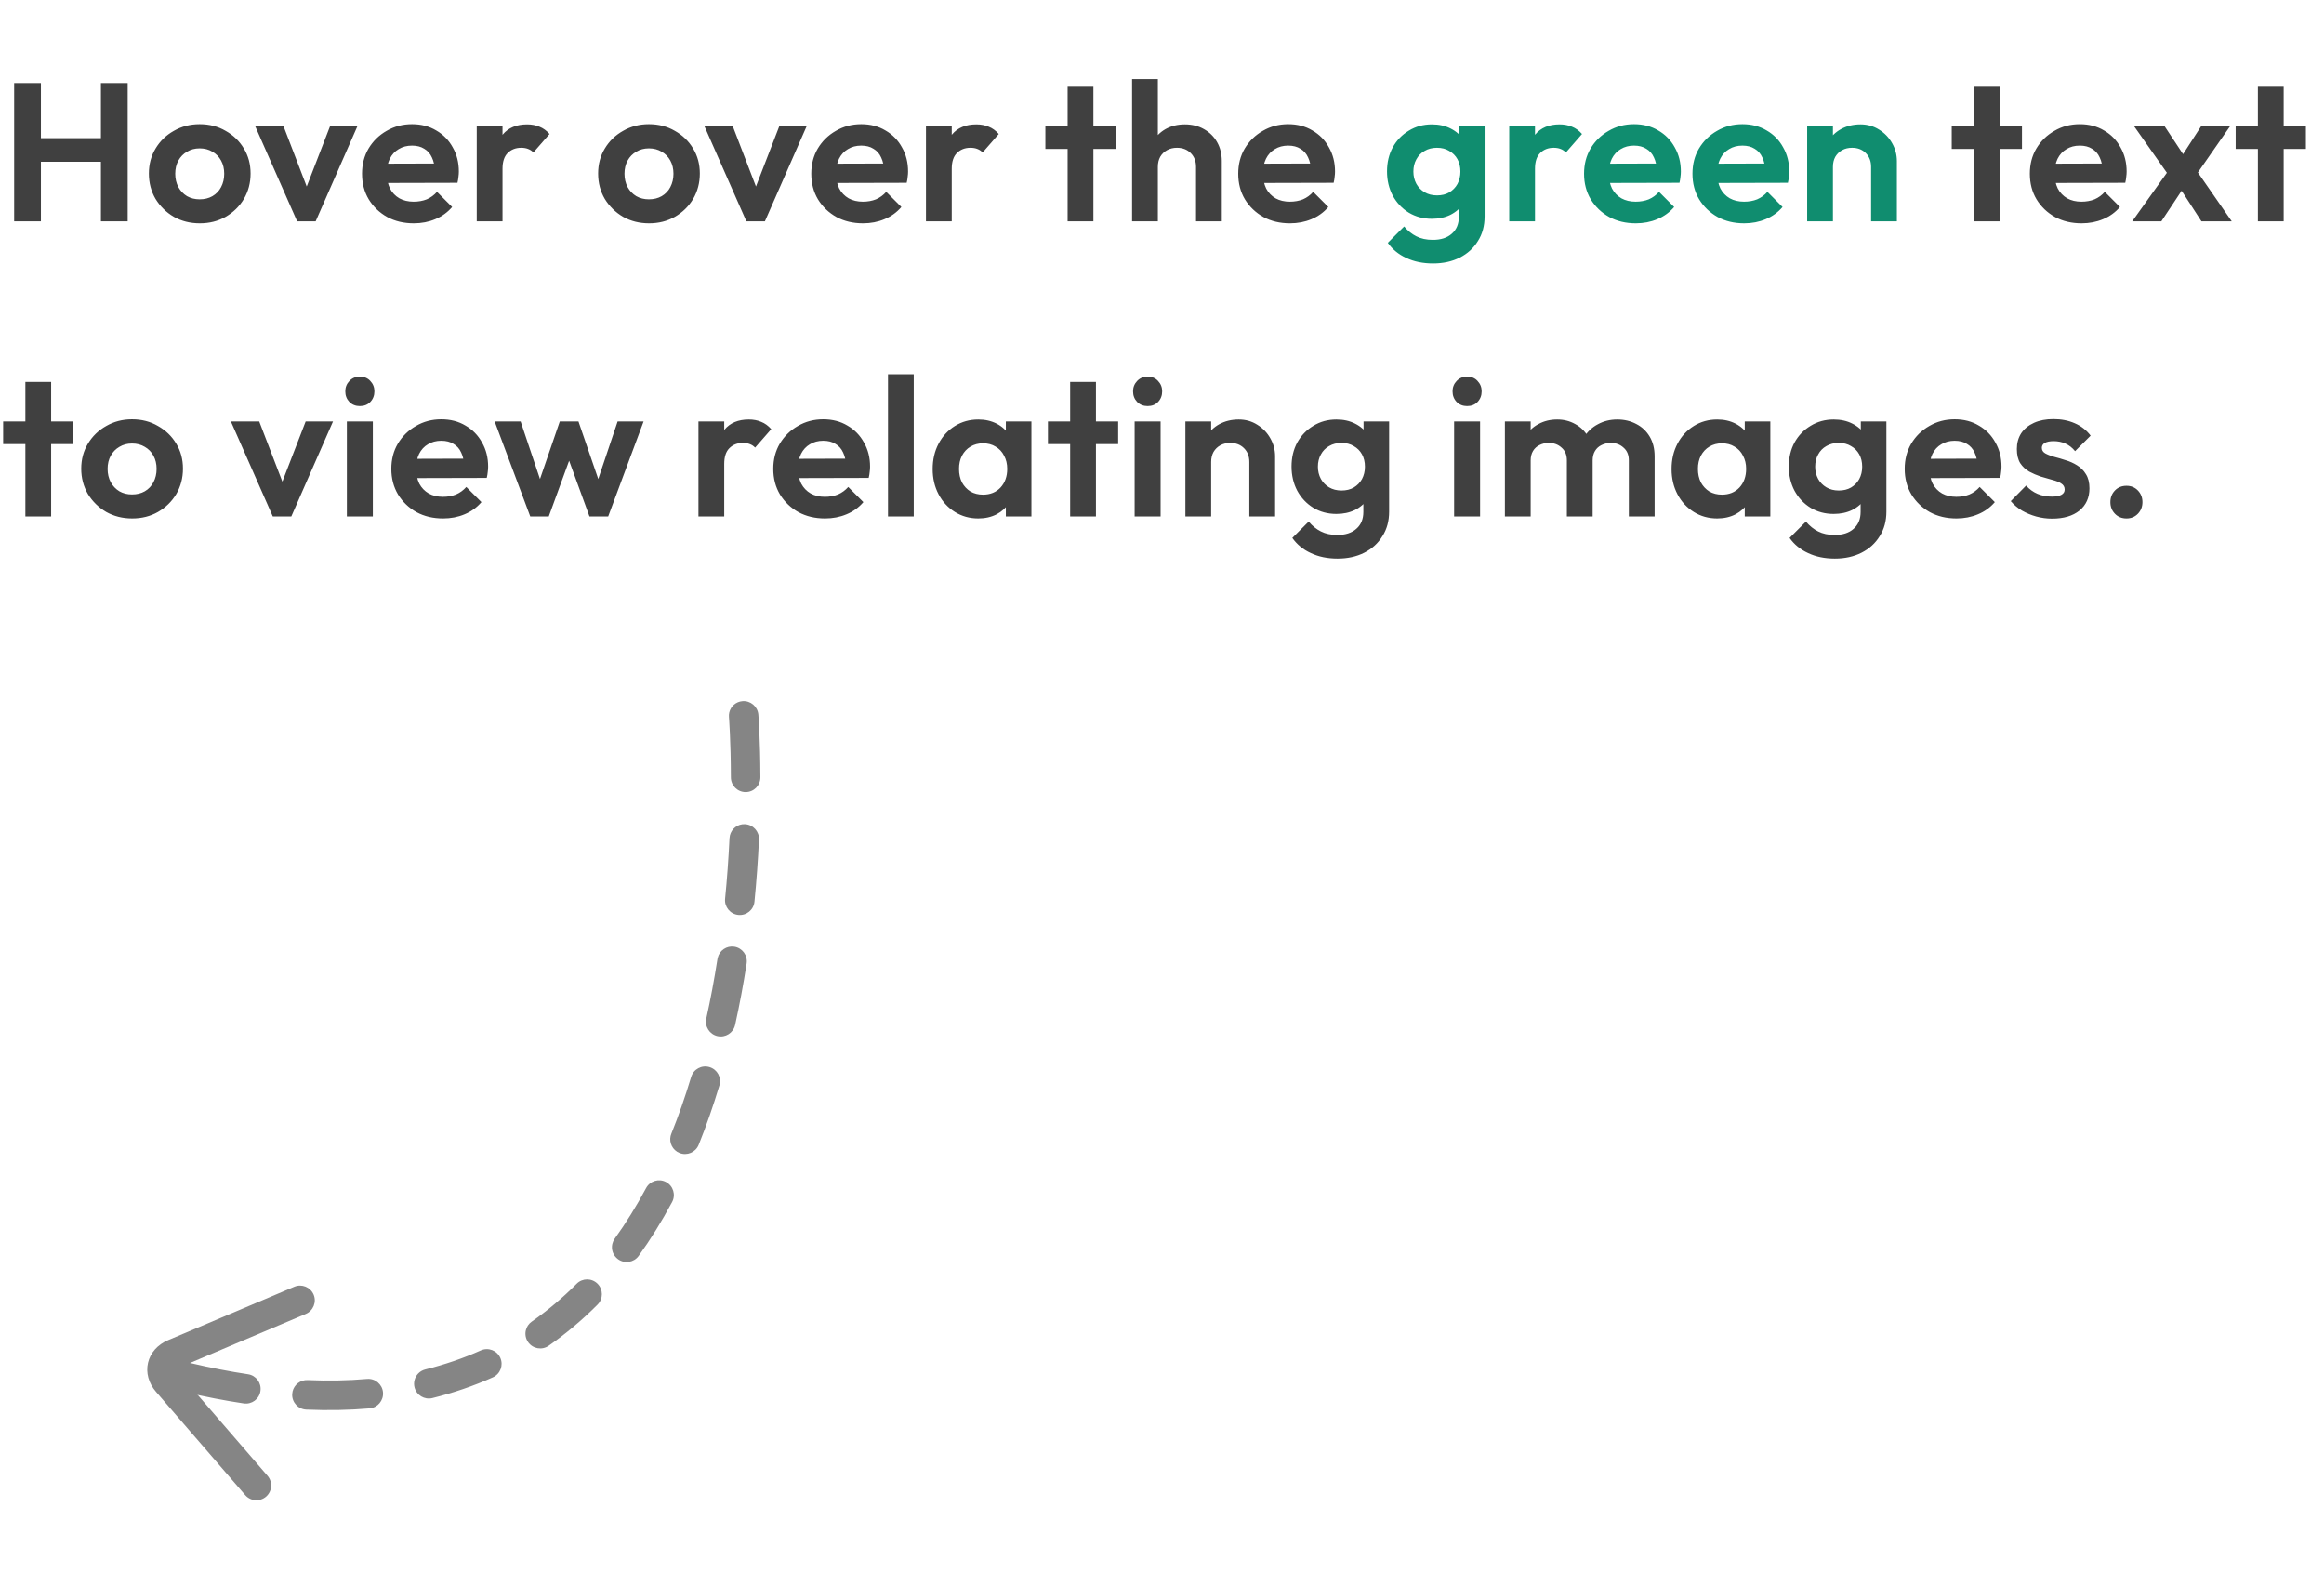 <svg width="189" height="129" viewBox="0 0 189 129" fill="none" xmlns="http://www.w3.org/2000/svg">
<path d="M1.152 18V6.752H3.328V18H1.152ZM8.208 18V6.752H10.384V18H8.208ZM2.528 13.152V11.232H8.816V13.152H2.528ZM16.251 18.16C15.473 18.16 14.769 17.984 14.139 17.632C13.521 17.269 13.025 16.784 12.651 16.176C12.289 15.557 12.107 14.869 12.107 14.112C12.107 13.355 12.289 12.677 12.651 12.08C13.014 11.472 13.51 10.992 14.139 10.64C14.769 10.277 15.467 10.096 16.235 10.096C17.025 10.096 17.729 10.277 18.347 10.64C18.977 10.992 19.473 11.472 19.835 12.08C20.198 12.677 20.379 13.355 20.379 14.112C20.379 14.869 20.198 15.557 19.835 16.176C19.473 16.784 18.977 17.269 18.347 17.632C17.729 17.984 17.03 18.16 16.251 18.16ZM16.235 16.208C16.63 16.208 16.977 16.123 17.275 15.952C17.585 15.771 17.819 15.525 17.979 15.216C18.15 14.896 18.235 14.533 18.235 14.128C18.235 13.723 18.15 13.365 17.979 13.056C17.809 12.747 17.574 12.507 17.275 12.336C16.977 12.155 16.63 12.064 16.235 12.064C15.851 12.064 15.51 12.155 15.211 12.336C14.913 12.507 14.678 12.747 14.507 13.056C14.337 13.365 14.251 13.723 14.251 14.128C14.251 14.533 14.337 14.896 14.507 15.216C14.678 15.525 14.913 15.771 15.211 15.952C15.51 16.123 15.851 16.208 16.235 16.208ZM24.166 18L20.758 10.272H23.062L25.51 16.64H24.374L26.838 10.272H29.062L25.67 18H24.166ZM33.651 18.16C32.84 18.16 32.12 17.989 31.491 17.648C30.861 17.296 30.36 16.816 29.987 16.208C29.624 15.6 29.443 14.907 29.443 14.128C29.443 13.36 29.619 12.677 29.971 12.08C30.334 11.472 30.824 10.992 31.443 10.64C32.062 10.277 32.749 10.096 33.507 10.096C34.254 10.096 34.91 10.267 35.475 10.608C36.051 10.939 36.499 11.397 36.819 11.984C37.15 12.56 37.315 13.216 37.315 13.952C37.315 14.091 37.304 14.235 37.283 14.384C37.272 14.523 37.245 14.683 37.203 14.864L30.707 14.88V13.312L36.227 13.296L35.379 13.952C35.358 13.493 35.272 13.109 35.123 12.8C34.984 12.491 34.776 12.256 34.499 12.096C34.232 11.925 33.901 11.84 33.507 11.84C33.091 11.84 32.728 11.936 32.419 12.128C32.109 12.309 31.869 12.571 31.699 12.912C31.539 13.243 31.459 13.637 31.459 14.096C31.459 14.565 31.544 14.976 31.715 15.328C31.896 15.669 32.152 15.936 32.483 16.128C32.813 16.309 33.197 16.4 33.635 16.4C34.029 16.4 34.387 16.336 34.707 16.208C35.027 16.069 35.304 15.867 35.539 15.6L36.771 16.832C36.398 17.269 35.939 17.6 35.395 17.824C34.861 18.048 34.28 18.16 33.651 18.16ZM38.771 18V10.272H40.867V18H38.771ZM40.867 13.728L40.051 13.184C40.147 12.235 40.425 11.488 40.883 10.944C41.342 10.389 42.003 10.112 42.867 10.112C43.24 10.112 43.577 10.176 43.875 10.304C44.174 10.421 44.446 10.619 44.691 10.896L43.379 12.4C43.262 12.272 43.118 12.176 42.947 12.112C42.787 12.048 42.6 12.016 42.387 12.016C41.939 12.016 41.571 12.16 41.283 12.448C41.006 12.725 40.867 13.152 40.867 13.728ZM52.786 18.16C52.007 18.16 51.303 17.984 50.674 17.632C50.055 17.269 49.559 16.784 49.186 16.176C48.823 15.557 48.642 14.869 48.642 14.112C48.642 13.355 48.823 12.677 49.186 12.08C49.548 11.472 50.044 10.992 50.674 10.64C51.303 10.277 52.002 10.096 52.77 10.096C53.559 10.096 54.263 10.277 54.882 10.64C55.511 10.992 56.007 11.472 56.37 12.08C56.732 12.677 56.914 13.355 56.914 14.112C56.914 14.869 56.732 15.557 56.37 16.176C56.007 16.784 55.511 17.269 54.882 17.632C54.263 17.984 53.564 18.16 52.786 18.16ZM52.77 16.208C53.164 16.208 53.511 16.123 53.81 15.952C54.119 15.771 54.354 15.525 54.514 15.216C54.684 14.896 54.77 14.533 54.77 14.128C54.77 13.723 54.684 13.365 54.514 13.056C54.343 12.747 54.108 12.507 53.81 12.336C53.511 12.155 53.164 12.064 52.77 12.064C52.386 12.064 52.044 12.155 51.746 12.336C51.447 12.507 51.212 12.747 51.042 13.056C50.871 13.365 50.786 13.723 50.786 14.128C50.786 14.533 50.871 14.896 51.042 15.216C51.212 15.525 51.447 15.771 51.746 15.952C52.044 16.123 52.386 16.208 52.77 16.208ZM60.701 18L57.293 10.272H59.597L62.045 16.64H60.909L63.373 10.272H65.597L62.205 18H60.701ZM70.185 18.16C69.375 18.16 68.655 17.989 68.025 17.648C67.396 17.296 66.895 16.816 66.521 16.208C66.159 15.6 65.977 14.907 65.977 14.128C65.977 13.36 66.153 12.677 66.505 12.08C66.868 11.472 67.359 10.992 67.977 10.64C68.596 10.277 69.284 10.096 70.041 10.096C70.788 10.096 71.444 10.267 72.009 10.608C72.585 10.939 73.033 11.397 73.353 11.984C73.684 12.56 73.849 13.216 73.849 13.952C73.849 14.091 73.839 14.235 73.817 14.384C73.807 14.523 73.78 14.683 73.737 14.864L67.241 14.88V13.312L72.761 13.296L71.913 13.952C71.892 13.493 71.807 13.109 71.657 12.8C71.519 12.491 71.311 12.256 71.033 12.096C70.767 11.925 70.436 11.84 70.041 11.84C69.625 11.84 69.263 11.936 68.953 12.128C68.644 12.309 68.404 12.571 68.233 12.912C68.073 13.243 67.993 13.637 67.993 14.096C67.993 14.565 68.079 14.976 68.249 15.328C68.431 15.669 68.687 15.936 69.017 16.128C69.348 16.309 69.732 16.4 70.169 16.4C70.564 16.4 70.921 16.336 71.241 16.208C71.561 16.069 71.839 15.867 72.073 15.6L73.305 16.832C72.932 17.269 72.473 17.6 71.929 17.824C71.396 18.048 70.815 18.16 70.185 18.16ZM75.305 18V10.272H77.401V18H75.305ZM77.401 13.728L76.585 13.184C76.681 12.235 76.959 11.488 77.418 10.944C77.876 10.389 78.537 10.112 79.401 10.112C79.775 10.112 80.111 10.176 80.409 10.304C80.708 10.421 80.98 10.619 81.225 10.896L79.913 12.4C79.796 12.272 79.652 12.176 79.481 12.112C79.322 12.048 79.135 12.016 78.921 12.016C78.474 12.016 78.106 12.16 77.817 12.448C77.54 12.725 77.401 13.152 77.401 13.728ZM86.824 18V7.056H88.92V18H86.824ZM85.016 12.112V10.272H90.728V12.112H85.016ZM97.267 18V13.568C97.267 13.109 97.123 12.736 96.835 12.448C96.547 12.16 96.173 12.016 95.715 12.016C95.416 12.016 95.149 12.08 94.915 12.208C94.68 12.336 94.493 12.517 94.355 12.752C94.227 12.987 94.163 13.259 94.163 13.568L93.347 13.152C93.347 12.544 93.475 12.016 93.731 11.568C93.987 11.109 94.339 10.752 94.787 10.496C95.245 10.24 95.768 10.112 96.355 10.112C96.941 10.112 97.459 10.24 97.907 10.496C98.365 10.752 98.723 11.104 98.979 11.552C99.235 12 99.363 12.517 99.363 13.104V18H97.267ZM92.067 18V6.432H94.163V18H92.067ZM104.907 18.16C104.096 18.16 103.376 17.989 102.747 17.648C102.118 17.296 101.616 16.816 101.243 16.208C100.88 15.6 100.699 14.907 100.699 14.128C100.699 13.36 100.875 12.677 101.227 12.08C101.59 11.472 102.08 10.992 102.699 10.64C103.318 10.277 104.006 10.096 104.763 10.096C105.51 10.096 106.166 10.267 106.731 10.608C107.307 10.939 107.755 11.397 108.075 11.984C108.406 12.56 108.571 13.216 108.571 13.952C108.571 14.091 108.56 14.235 108.539 14.384C108.528 14.523 108.502 14.683 108.459 14.864L101.963 14.88V13.312L107.483 13.296L106.635 13.952C106.614 13.493 106.528 13.109 106.379 12.8C106.24 12.491 106.032 12.256 105.755 12.096C105.488 11.925 105.158 11.84 104.763 11.84C104.347 11.84 103.984 11.936 103.675 12.128C103.366 12.309 103.126 12.571 102.955 12.912C102.795 13.243 102.715 13.637 102.715 14.096C102.715 14.565 102.8 14.976 102.971 15.328C103.152 15.669 103.408 15.936 103.739 16.128C104.07 16.309 104.454 16.4 104.891 16.4C105.286 16.4 105.643 16.336 105.963 16.208C106.283 16.069 106.56 15.867 106.795 15.6L108.027 16.832C107.654 17.269 107.195 17.6 106.651 17.824C106.118 18.048 105.536 18.16 104.907 18.16ZM160.533 18V7.056H162.629V18H160.533ZM158.725 12.112V10.272H164.437V12.112H158.725ZM169.285 18.16C168.474 18.16 167.754 17.989 167.125 17.648C166.495 17.296 165.994 16.816 165.621 16.208C165.258 15.6 165.077 14.907 165.077 14.128C165.077 13.36 165.253 12.677 165.605 12.08C165.967 11.472 166.458 10.992 167.077 10.64C167.695 10.277 168.383 10.096 169.141 10.096C169.887 10.096 170.543 10.267 171.109 10.608C171.685 10.939 172.133 11.397 172.453 11.984C172.783 12.56 172.949 13.216 172.949 13.952C172.949 14.091 172.938 14.235 172.917 14.384C172.906 14.523 172.879 14.683 172.837 14.864L166.341 14.88V13.312L171.861 13.296L171.013 13.952C170.991 13.493 170.906 13.109 170.757 12.8C170.618 12.491 170.41 12.256 170.133 12.096C169.866 11.925 169.535 11.84 169.141 11.84C168.725 11.84 168.362 11.936 168.053 12.128C167.743 12.309 167.503 12.571 167.333 12.912C167.173 13.243 167.093 13.637 167.093 14.096C167.093 14.565 167.178 14.976 167.349 15.328C167.53 15.669 167.786 15.936 168.117 16.128C168.447 16.309 168.831 16.4 169.269 16.4C169.663 16.4 170.021 16.336 170.341 16.208C170.661 16.069 170.938 15.867 171.173 15.6L172.405 16.832C172.031 17.269 171.573 17.6 171.029 17.824C170.495 18.048 169.914 18.16 169.285 18.16ZM179.034 18L177.002 14.864L176.57 14.544L173.562 10.272H176.042L177.914 13.104L178.314 13.408L181.498 18H179.034ZM173.402 18L176.554 13.584L177.754 15.008L175.77 18H173.402ZM178.394 14.528L177.162 13.12L179.002 10.272H181.354L178.394 14.528ZM183.623 18V7.056H185.719V18H183.623ZM181.815 12.112V10.272H187.527V12.112H181.815ZM2.064 42V31.056H4.16V42H2.064ZM0.256 36.112V34.272H5.968V36.112H0.256ZM10.751 42.16C9.973 42.16 9.269 41.984 8.639 41.632C8.021 41.269 7.525 40.784 7.151 40.176C6.789 39.557 6.607 38.869 6.607 38.112C6.607 37.355 6.789 36.677 7.151 36.08C7.514 35.472 8.01 34.992 8.639 34.64C9.269 34.277 9.967 34.096 10.735 34.096C11.525 34.096 12.229 34.277 12.847 34.64C13.477 34.992 13.973 35.472 14.335 36.08C14.698 36.677 14.879 37.355 14.879 38.112C14.879 38.869 14.698 39.557 14.335 40.176C13.973 40.784 13.477 41.269 12.847 41.632C12.229 41.984 11.53 42.16 10.751 42.16ZM10.735 40.208C11.13 40.208 11.477 40.123 11.775 39.952C12.085 39.771 12.319 39.525 12.479 39.216C12.65 38.896 12.735 38.533 12.735 38.128C12.735 37.723 12.65 37.365 12.479 37.056C12.309 36.747 12.074 36.507 11.775 36.336C11.477 36.155 11.13 36.064 10.735 36.064C10.351 36.064 10.01 36.155 9.711 36.336C9.413 36.507 9.178 36.747 9.007 37.056C8.837 37.365 8.751 37.723 8.751 38.128C8.751 38.533 8.837 38.896 9.007 39.216C9.178 39.525 9.413 39.771 9.711 39.952C10.01 40.123 10.351 40.208 10.735 40.208ZM22.186 42L18.778 34.272H21.082L23.53 40.64H22.394L24.858 34.272H27.082L23.69 42H22.186ZM28.209 42V34.272H30.321V42H28.209ZM29.265 33.024C28.923 33.024 28.641 32.912 28.417 32.688C28.193 32.453 28.081 32.165 28.081 31.824C28.081 31.493 28.193 31.211 28.417 30.976C28.641 30.741 28.923 30.624 29.265 30.624C29.617 30.624 29.899 30.741 30.113 30.976C30.337 31.211 30.449 31.493 30.449 31.824C30.449 32.165 30.337 32.453 30.113 32.688C29.899 32.912 29.617 33.024 29.265 33.024ZM36.033 42.16C35.223 42.16 34.503 41.989 33.873 41.648C33.244 41.296 32.743 40.816 32.369 40.208C32.007 39.6 31.825 38.907 31.825 38.128C31.825 37.36 32.001 36.677 32.353 36.08C32.716 35.472 33.207 34.992 33.825 34.64C34.444 34.277 35.132 34.096 35.889 34.096C36.636 34.096 37.292 34.267 37.857 34.608C38.433 34.939 38.881 35.397 39.201 35.984C39.532 36.56 39.697 37.216 39.697 37.952C39.697 38.091 39.687 38.235 39.665 38.384C39.655 38.523 39.628 38.683 39.585 38.864L33.089 38.88V37.312L38.609 37.296L37.761 37.952C37.74 37.493 37.655 37.109 37.505 36.8C37.367 36.491 37.159 36.256 36.881 36.096C36.615 35.925 36.284 35.84 35.889 35.84C35.473 35.84 35.111 35.936 34.801 36.128C34.492 36.309 34.252 36.571 34.081 36.912C33.921 37.243 33.841 37.637 33.841 38.096C33.841 38.565 33.927 38.976 34.097 39.328C34.279 39.669 34.535 39.936 34.865 40.128C35.196 40.309 35.58 40.4 36.017 40.4C36.412 40.4 36.769 40.336 37.089 40.208C37.409 40.069 37.687 39.867 37.921 39.6L39.153 40.832C38.78 41.269 38.321 41.6 37.777 41.824C37.244 42.048 36.663 42.16 36.033 42.16ZM43.124 42L40.228 34.272H42.34L44.228 39.888L43.588 39.904L45.524 34.272H47.044L48.98 39.904L48.34 39.888L50.228 34.272H52.34L49.46 42H47.94L45.988 36.656H46.58L44.628 42H43.124ZM56.802 42V34.272H58.898V42H56.802ZM58.898 37.728L58.082 37.184C58.178 36.235 58.455 35.488 58.914 34.944C59.372 34.389 60.034 34.112 60.898 34.112C61.271 34.112 61.607 34.176 61.906 34.304C62.204 34.421 62.476 34.619 62.722 34.896L61.41 36.4C61.292 36.272 61.148 36.176 60.978 36.112C60.818 36.048 60.631 36.016 60.418 36.016C59.97 36.016 59.602 36.16 59.314 36.448C59.036 36.725 58.898 37.152 58.898 37.728ZM67.095 42.16C66.285 42.16 65.565 41.989 64.935 41.648C64.306 41.296 63.805 40.816 63.431 40.208C63.069 39.6 62.887 38.907 62.887 38.128C62.887 37.36 63.063 36.677 63.415 36.08C63.778 35.472 64.269 34.992 64.887 34.64C65.506 34.277 66.194 34.096 66.951 34.096C67.698 34.096 68.354 34.267 68.919 34.608C69.495 34.939 69.943 35.397 70.263 35.984C70.594 36.56 70.759 37.216 70.759 37.952C70.759 38.091 70.749 38.235 70.727 38.384C70.717 38.523 70.69 38.683 70.647 38.864L64.151 38.88V37.312L69.671 37.296L68.823 37.952C68.802 37.493 68.717 37.109 68.567 36.8C68.429 36.491 68.221 36.256 67.943 36.096C67.677 35.925 67.346 35.84 66.951 35.84C66.535 35.84 66.173 35.936 65.863 36.128C65.554 36.309 65.314 36.571 65.143 36.912C64.983 37.243 64.903 37.637 64.903 38.096C64.903 38.565 64.989 38.976 65.159 39.328C65.341 39.669 65.597 39.936 65.927 40.128C66.258 40.309 66.642 40.4 67.079 40.4C67.474 40.4 67.831 40.336 68.151 40.208C68.471 40.069 68.749 39.867 68.983 39.6L70.215 40.832C69.842 41.269 69.383 41.6 68.839 41.824C68.306 42.048 67.725 42.16 67.095 42.16ZM72.216 42V30.432H74.311V42H72.216ZM79.561 42.16C78.857 42.16 78.222 41.984 77.657 41.632C77.091 41.28 76.649 40.8 76.329 40.192C76.009 39.584 75.849 38.901 75.849 38.144C75.849 37.376 76.009 36.688 76.329 36.08C76.649 35.472 77.091 34.992 77.657 34.64C78.222 34.288 78.857 34.112 79.561 34.112C80.115 34.112 80.611 34.224 81.049 34.448C81.486 34.672 81.833 34.987 82.089 35.392C82.355 35.787 82.499 36.235 82.521 36.736V39.52C82.499 40.032 82.355 40.485 82.089 40.88C81.833 41.275 81.486 41.589 81.049 41.824C80.611 42.048 80.115 42.16 79.561 42.16ZM79.945 40.224C80.531 40.224 81.006 40.032 81.369 39.648C81.731 39.253 81.913 38.747 81.913 38.128C81.913 37.723 81.827 37.365 81.657 37.056C81.497 36.736 81.267 36.491 80.969 36.32C80.681 36.139 80.339 36.048 79.945 36.048C79.561 36.048 79.219 36.139 78.921 36.32C78.633 36.491 78.403 36.736 78.233 37.056C78.073 37.365 77.993 37.723 77.993 38.128C77.993 38.544 78.073 38.912 78.233 39.232C78.403 39.541 78.633 39.787 78.921 39.968C79.219 40.139 79.561 40.224 79.945 40.224ZM81.801 42V39.92L82.137 38.032L81.801 36.176V34.272H83.881V42H81.801ZM87.031 42V31.056H89.127V42H87.031ZM85.223 36.112V34.272H90.935V36.112H85.223ZM92.274 42V34.272H94.386V42H92.274ZM93.33 33.024C92.988 33.024 92.706 32.912 92.482 32.688C92.258 32.453 92.146 32.165 92.146 31.824C92.146 31.493 92.258 31.211 92.482 30.976C92.706 30.741 92.988 30.624 93.33 30.624C93.682 30.624 93.964 30.741 94.178 30.976C94.402 31.211 94.514 31.493 94.514 31.824C94.514 32.165 94.402 32.453 94.178 32.688C93.964 32.912 93.682 33.024 93.33 33.024ZM101.602 42V37.568C101.602 37.109 101.458 36.736 101.17 36.448C100.882 36.16 100.509 36.016 100.05 36.016C99.752 36.016 99.485 36.08 99.25 36.208C99.016 36.336 98.829 36.517 98.69 36.752C98.562 36.987 98.498 37.259 98.498 37.568L97.682 37.152C97.682 36.544 97.81 36.016 98.066 35.568C98.333 35.109 98.696 34.752 99.154 34.496C99.624 34.24 100.152 34.112 100.738 34.112C101.304 34.112 101.81 34.256 102.258 34.544C102.706 34.821 103.058 35.189 103.314 35.648C103.57 36.096 103.698 36.581 103.698 37.104V42H101.602ZM96.402 42V34.272H98.498V42H96.402ZM108.779 45.424C107.957 45.424 107.232 45.275 106.603 44.976C105.973 44.688 105.472 44.277 105.099 43.744L106.427 42.416C106.725 42.768 107.056 43.035 107.419 43.216C107.792 43.408 108.24 43.504 108.763 43.504C109.413 43.504 109.925 43.339 110.299 43.008C110.683 42.677 110.875 42.219 110.875 41.632V39.696L111.227 38L110.891 36.304V34.272H112.971V41.6C112.971 42.368 112.789 43.035 112.427 43.6C112.075 44.176 111.584 44.624 110.955 44.944C110.325 45.264 109.6 45.424 108.779 45.424ZM108.683 41.792C107.989 41.792 107.365 41.627 106.811 41.296C106.256 40.955 105.819 40.491 105.499 39.904C105.189 39.317 105.035 38.661 105.035 37.936C105.035 37.211 105.189 36.56 105.499 35.984C105.819 35.408 106.256 34.955 106.811 34.624C107.365 34.283 107.989 34.112 108.683 34.112C109.259 34.112 109.765 34.224 110.203 34.448C110.651 34.672 111.003 34.981 111.259 35.376C111.515 35.76 111.653 36.213 111.675 36.736V39.168C111.653 39.68 111.509 40.139 111.243 40.544C110.987 40.939 110.635 41.248 110.187 41.472C109.749 41.685 109.248 41.792 108.683 41.792ZM109.099 39.888C109.483 39.888 109.813 39.808 110.091 39.648C110.379 39.477 110.603 39.248 110.763 38.96C110.923 38.661 111.003 38.325 111.003 37.952C111.003 37.568 110.923 37.232 110.763 36.944C110.603 36.656 110.379 36.432 110.091 36.272C109.813 36.101 109.483 36.016 109.099 36.016C108.715 36.016 108.379 36.101 108.091 36.272C107.803 36.432 107.579 36.661 107.419 36.96C107.259 37.248 107.179 37.579 107.179 37.952C107.179 38.315 107.259 38.645 107.419 38.944C107.579 39.232 107.803 39.461 108.091 39.632C108.379 39.803 108.715 39.888 109.099 39.888ZM118.257 42V34.272H120.369V42H118.257ZM119.313 33.024C118.972 33.024 118.689 32.912 118.465 32.688C118.241 32.453 118.129 32.165 118.129 31.824C118.129 31.493 118.241 31.211 118.465 30.976C118.689 30.741 118.972 30.624 119.313 30.624C119.665 30.624 119.948 30.741 120.161 30.976C120.385 31.211 120.497 31.493 120.497 31.824C120.497 32.165 120.385 32.453 120.161 32.688C119.948 32.912 119.665 33.024 119.313 33.024ZM122.386 42V34.272H124.482V42H122.386ZM127.426 42V37.44C127.426 36.992 127.282 36.645 126.994 36.4C126.717 36.144 126.37 36.016 125.954 36.016C125.677 36.016 125.426 36.075 125.202 36.192C124.978 36.299 124.802 36.459 124.674 36.672C124.546 36.885 124.482 37.141 124.482 37.44L123.666 37.04C123.666 36.443 123.794 35.925 124.05 35.488C124.317 35.051 124.674 34.715 125.122 34.48C125.57 34.235 126.077 34.112 126.642 34.112C127.175 34.112 127.661 34.235 128.098 34.48C128.535 34.715 128.882 35.051 129.138 35.488C129.394 35.915 129.522 36.432 129.522 37.04V42H127.426ZM132.466 42V37.44C132.466 36.992 132.322 36.645 132.034 36.4C131.757 36.144 131.41 36.016 130.994 36.016C130.727 36.016 130.477 36.075 130.242 36.192C130.018 36.299 129.842 36.459 129.714 36.672C129.586 36.885 129.522 37.141 129.522 37.44L128.322 37.152C128.365 36.533 128.53 36 128.818 35.552C129.106 35.093 129.485 34.741 129.954 34.496C130.423 34.24 130.946 34.112 131.522 34.112C132.098 34.112 132.615 34.235 133.074 34.48C133.533 34.715 133.895 35.056 134.162 35.504C134.429 35.952 134.562 36.485 134.562 37.104V42H132.466ZM139.653 42.16C138.949 42.16 138.314 41.984 137.749 41.632C137.184 41.28 136.741 40.8 136.421 40.192C136.101 39.584 135.941 38.901 135.941 38.144C135.941 37.376 136.101 36.688 136.421 36.08C136.741 35.472 137.184 34.992 137.749 34.64C138.314 34.288 138.949 34.112 139.653 34.112C140.208 34.112 140.704 34.224 141.141 34.448C141.578 34.672 141.925 34.987 142.181 35.392C142.448 35.787 142.592 36.235 142.613 36.736V39.52C142.592 40.032 142.448 40.485 142.181 40.88C141.925 41.275 141.578 41.589 141.141 41.824C140.704 42.048 140.208 42.16 139.653 42.16ZM140.037 40.224C140.624 40.224 141.098 40.032 141.461 39.648C141.824 39.253 142.005 38.747 142.005 38.128C142.005 37.723 141.92 37.365 141.749 37.056C141.589 36.736 141.36 36.491 141.061 36.32C140.773 36.139 140.432 36.048 140.037 36.048C139.653 36.048 139.312 36.139 139.013 36.32C138.725 36.491 138.496 36.736 138.325 37.056C138.165 37.365 138.085 37.723 138.085 38.128C138.085 38.544 138.165 38.912 138.325 39.232C138.496 39.541 138.725 39.787 139.013 39.968C139.312 40.139 139.653 40.224 140.037 40.224ZM141.893 42V39.92L142.229 38.032L141.893 36.176V34.272H143.973V42H141.893ZM149.219 45.424C148.398 45.424 147.673 45.275 147.043 44.976C146.414 44.688 145.913 44.277 145.539 43.744L146.867 42.416C147.166 42.768 147.497 43.035 147.859 43.216C148.233 43.408 148.681 43.504 149.203 43.504C149.854 43.504 150.366 43.339 150.739 43.008C151.123 42.677 151.315 42.219 151.315 41.632V39.696L151.667 38L151.331 36.304V34.272H153.411V41.6C153.411 42.368 153.23 43.035 152.867 43.6C152.515 44.176 152.025 44.624 151.395 44.944C150.766 45.264 150.041 45.424 149.219 45.424ZM149.123 41.792C148.43 41.792 147.806 41.627 147.251 41.296C146.697 40.955 146.259 40.491 145.939 39.904C145.63 39.317 145.475 38.661 145.475 37.936C145.475 37.211 145.63 36.56 145.939 35.984C146.259 35.408 146.697 34.955 147.251 34.624C147.806 34.283 148.43 34.112 149.123 34.112C149.699 34.112 150.206 34.224 150.643 34.448C151.091 34.672 151.443 34.981 151.699 35.376C151.955 35.76 152.094 36.213 152.115 36.736V39.168C152.094 39.68 151.95 40.139 151.683 40.544C151.427 40.939 151.075 41.248 150.627 41.472C150.19 41.685 149.689 41.792 149.123 41.792ZM149.539 39.888C149.923 39.888 150.254 39.808 150.531 39.648C150.819 39.477 151.043 39.248 151.203 38.96C151.363 38.661 151.443 38.325 151.443 37.952C151.443 37.568 151.363 37.232 151.203 36.944C151.043 36.656 150.819 36.432 150.531 36.272C150.254 36.101 149.923 36.016 149.539 36.016C149.155 36.016 148.819 36.101 148.531 36.272C148.243 36.432 148.019 36.661 147.859 36.96C147.699 37.248 147.619 37.579 147.619 37.952C147.619 38.315 147.699 38.645 147.859 38.944C148.019 39.232 148.243 39.461 148.531 39.632C148.819 39.803 149.155 39.888 149.539 39.888ZM159.109 42.16C158.298 42.16 157.578 41.989 156.949 41.648C156.32 41.296 155.818 40.816 155.445 40.208C155.082 39.6 154.901 38.907 154.901 38.128C154.901 37.36 155.077 36.677 155.429 36.08C155.792 35.472 156.282 34.992 156.901 34.64C157.52 34.277 158.208 34.096 158.965 34.096C159.712 34.096 160.368 34.267 160.933 34.608C161.509 34.939 161.957 35.397 162.277 35.984C162.608 36.56 162.773 37.216 162.773 37.952C162.773 38.091 162.762 38.235 162.741 38.384C162.73 38.523 162.704 38.683 162.661 38.864L156.165 38.88V37.312L161.685 37.296L160.837 37.952C160.816 37.493 160.73 37.109 160.581 36.8C160.442 36.491 160.234 36.256 159.957 36.096C159.69 35.925 159.36 35.84 158.965 35.84C158.549 35.84 158.186 35.936 157.877 36.128C157.568 36.309 157.328 36.571 157.157 36.912C156.997 37.243 156.917 37.637 156.917 38.096C156.917 38.565 157.002 38.976 157.173 39.328C157.354 39.669 157.61 39.936 157.941 40.128C158.272 40.309 158.656 40.4 159.093 40.4C159.488 40.4 159.845 40.336 160.165 40.208C160.485 40.069 160.762 39.867 160.997 39.6L162.229 40.832C161.856 41.269 161.397 41.6 160.853 41.824C160.32 42.048 159.738 42.16 159.109 42.16ZM166.885 42.176C166.448 42.176 166.016 42.117 165.589 42C165.173 41.883 164.789 41.723 164.437 41.52C164.085 41.307 163.781 41.051 163.525 40.752L164.773 39.488C165.04 39.787 165.349 40.011 165.701 40.16C166.053 40.309 166.443 40.384 166.869 40.384C167.211 40.384 167.467 40.336 167.637 40.24C167.819 40.144 167.909 40 167.909 39.808C167.909 39.595 167.813 39.429 167.621 39.312C167.44 39.195 167.2 39.099 166.901 39.024C166.603 38.939 166.288 38.848 165.957 38.752C165.637 38.645 165.328 38.512 165.029 38.352C164.731 38.181 164.485 37.952 164.293 37.664C164.112 37.365 164.021 36.981 164.021 36.512C164.021 36.021 164.139 35.595 164.373 35.232C164.619 34.869 164.965 34.587 165.413 34.384C165.861 34.181 166.389 34.08 166.997 34.08C167.637 34.08 168.213 34.192 168.725 34.416C169.248 34.64 169.68 34.976 170.021 35.424L168.757 36.688C168.523 36.4 168.256 36.192 167.957 36.064C167.669 35.936 167.355 35.872 167.013 35.872C166.704 35.872 166.464 35.92 166.293 36.016C166.133 36.112 166.053 36.245 166.053 36.416C166.053 36.608 166.144 36.757 166.325 36.864C166.517 36.971 166.763 37.067 167.061 37.152C167.36 37.227 167.669 37.317 167.989 37.424C168.32 37.52 168.629 37.659 168.917 37.84C169.216 38.021 169.456 38.261 169.637 38.56C169.829 38.859 169.925 39.243 169.925 39.712C169.925 40.469 169.653 41.072 169.109 41.52C168.565 41.957 167.824 42.176 166.885 42.176ZM172.939 42.16C172.555 42.16 172.24 42.032 171.995 41.776C171.749 41.52 171.627 41.205 171.627 40.832C171.627 40.459 171.749 40.144 171.995 39.888C172.24 39.632 172.555 39.504 172.939 39.504C173.312 39.504 173.621 39.632 173.867 39.888C174.112 40.144 174.235 40.459 174.235 40.832C174.235 41.205 174.112 41.52 173.867 41.776C173.621 42.032 173.312 42.16 172.939 42.16Z" fill="#404040"/>
<path d="M116.544 21.424C115.723 21.424 114.998 21.275 114.368 20.976C113.739 20.688 113.238 20.277 112.864 19.744L114.192 18.416C114.491 18.768 114.822 19.035 115.184 19.216C115.558 19.408 116.006 19.504 116.528 19.504C117.179 19.504 117.691 19.339 118.064 19.008C118.448 18.677 118.64 18.219 118.64 17.632V15.696L118.992 14L118.656 12.304V10.272H120.736V17.6C120.736 18.368 120.555 19.035 120.192 19.6C119.84 20.176 119.35 20.624 118.72 20.944C118.091 21.264 117.366 21.424 116.544 21.424ZM116.448 17.792C115.755 17.792 115.131 17.627 114.576 17.296C114.022 16.955 113.584 16.491 113.264 15.904C112.955 15.317 112.8 14.661 112.8 13.936C112.8 13.211 112.955 12.56 113.264 11.984C113.584 11.408 114.022 10.955 114.576 10.624C115.131 10.283 115.755 10.112 116.448 10.112C117.024 10.112 117.531 10.224 117.968 10.448C118.416 10.672 118.768 10.981 119.024 11.376C119.28 11.76 119.419 12.213 119.44 12.736V15.168C119.419 15.68 119.275 16.139 119.008 16.544C118.752 16.939 118.4 17.248 117.952 17.472C117.515 17.685 117.014 17.792 116.448 17.792ZM116.864 15.888C117.248 15.888 117.579 15.808 117.856 15.648C118.144 15.477 118.368 15.248 118.528 14.96C118.688 14.661 118.768 14.325 118.768 13.952C118.768 13.568 118.688 13.232 118.528 12.944C118.368 12.656 118.144 12.432 117.856 12.272C117.579 12.101 117.248 12.016 116.864 12.016C116.48 12.016 116.144 12.101 115.856 12.272C115.568 12.432 115.344 12.661 115.184 12.96C115.024 13.248 114.944 13.579 114.944 13.952C114.944 14.315 115.024 14.645 115.184 14.944C115.344 15.232 115.568 15.461 115.856 15.632C116.144 15.803 116.48 15.888 116.864 15.888ZM122.738 18V10.272H124.834V18H122.738ZM124.834 13.728L124.018 13.184C124.114 12.235 124.391 11.488 124.85 10.944C125.309 10.389 125.97 10.112 126.834 10.112C127.207 10.112 127.543 10.176 127.842 10.304C128.141 10.421 128.413 10.619 128.658 10.896L127.346 12.4C127.229 12.272 127.085 12.176 126.914 12.112C126.754 12.048 126.567 12.016 126.354 12.016C125.906 12.016 125.538 12.16 125.25 12.448C124.973 12.725 124.834 13.152 124.834 13.728ZM133.032 18.16C132.221 18.16 131.501 17.989 130.872 17.648C130.242 17.296 129.741 16.816 129.368 16.208C129.005 15.6 128.824 14.907 128.824 14.128C128.824 13.36 129 12.677 129.352 12.08C129.714 11.472 130.205 10.992 130.824 10.64C131.442 10.277 132.13 10.096 132.888 10.096C133.634 10.096 134.29 10.267 134.856 10.608C135.432 10.939 135.88 11.397 136.2 11.984C136.53 12.56 136.696 13.216 136.696 13.952C136.696 14.091 136.685 14.235 136.664 14.384C136.653 14.523 136.626 14.683 136.584 14.864L130.088 14.88V13.312L135.608 13.296L134.76 13.952C134.738 13.493 134.653 13.109 134.504 12.8C134.365 12.491 134.157 12.256 133.88 12.096C133.613 11.925 133.282 11.84 132.888 11.84C132.472 11.84 132.109 11.936 131.8 12.128C131.49 12.309 131.25 12.571 131.08 12.912C130.92 13.243 130.84 13.637 130.84 14.096C130.84 14.565 130.925 14.976 131.096 15.328C131.277 15.669 131.533 15.936 131.864 16.128C132.194 16.309 132.578 16.4 133.016 16.4C133.41 16.4 133.768 16.336 134.088 16.208C134.408 16.069 134.685 15.867 134.92 15.6L136.152 16.832C135.778 17.269 135.32 17.6 134.776 17.824C134.242 18.048 133.661 18.16 133.032 18.16ZM141.848 18.16C141.037 18.16 140.317 17.989 139.688 17.648C139.058 17.296 138.557 16.816 138.184 16.208C137.821 15.6 137.64 14.907 137.64 14.128C137.64 13.36 137.816 12.677 138.168 12.08C138.53 11.472 139.021 10.992 139.64 10.64C140.258 10.277 140.946 10.096 141.704 10.096C142.45 10.096 143.106 10.267 143.672 10.608C144.248 10.939 144.696 11.397 145.016 11.984C145.346 12.56 145.512 13.216 145.512 13.952C145.512 14.091 145.501 14.235 145.48 14.384C145.469 14.523 145.442 14.683 145.4 14.864L138.904 14.88V13.312L144.424 13.296L143.576 13.952C143.554 13.493 143.469 13.109 143.32 12.8C143.181 12.491 142.973 12.256 142.696 12.096C142.429 11.925 142.098 11.84 141.704 11.84C141.288 11.84 140.925 11.936 140.616 12.128C140.306 12.309 140.066 12.571 139.896 12.912C139.736 13.243 139.656 13.637 139.656 14.096C139.656 14.565 139.741 14.976 139.912 15.328C140.093 15.669 140.349 15.936 140.68 16.128C141.01 16.309 141.394 16.4 141.832 16.4C142.226 16.4 142.584 16.336 142.904 16.208C143.224 16.069 143.501 15.867 143.736 15.6L144.968 16.832C144.594 17.269 144.136 17.6 143.592 17.824C143.058 18.048 142.477 18.16 141.848 18.16ZM152.168 18V13.568C152.168 13.109 152.024 12.736 151.736 12.448C151.448 12.16 151.075 12.016 150.616 12.016C150.317 12.016 150.051 12.08 149.816 12.208C149.581 12.336 149.395 12.517 149.256 12.752C149.128 12.987 149.064 13.259 149.064 13.568L148.248 13.152C148.248 12.544 148.376 12.016 148.632 11.568C148.899 11.109 149.261 10.752 149.72 10.496C150.189 10.24 150.717 10.112 151.304 10.112C151.869 10.112 152.376 10.256 152.824 10.544C153.272 10.821 153.624 11.189 153.88 11.648C154.136 12.096 154.264 12.581 154.264 13.104V18H152.168ZM146.968 18V10.272H149.064V18H146.968Z" fill="#108D6F"/>
<path d="M13.956 111.715C14.108 111.069 14.755 110.67 15.399 110.822L15.554 110.858C17.123 111.228 18.677 111.529 20.173 111.754C20.829 111.852 21.279 112.463 21.181 113.118C21.092 113.773 20.471 114.225 19.816 114.126C18.256 113.893 16.637 113.579 15.004 113.194L14.849 113.158C14.205 113.006 13.804 112.359 13.956 111.715ZM23.795 113.151C23.924 112.601 24.429 112.204 25.015 112.229C26.677 112.302 28.303 112.27 29.849 112.136C30.508 112.079 31.091 112.568 31.148 113.229C31.204 113.888 30.715 114.471 30.055 114.528C28.407 114.671 26.675 114.704 24.91 114.627C24.248 114.599 23.735 114.039 23.763 113.376C23.767 113.299 23.777 113.224 23.795 113.151ZM33.707 112.253C33.807 111.828 34.135 111.474 34.587 111.362C36.157 110.973 37.676 110.453 39.102 109.815C39.707 109.544 40.417 109.815 40.688 110.419C40.958 111.024 40.687 111.734 40.083 112.005C38.527 112.702 36.872 113.268 35.163 113.692C34.521 113.851 33.87 113.458 33.711 112.816C33.662 112.624 33.664 112.432 33.707 112.253ZM42.764 108.179C42.829 107.902 42.993 107.647 43.246 107.471C44.529 106.575 45.758 105.541 46.896 104.395C47.363 103.925 48.123 103.923 48.593 104.39C49.064 104.858 49.065 105.617 48.599 106.087C47.36 107.334 46.021 108.461 44.618 109.439C44.075 109.819 43.327 109.684 42.948 109.141C42.744 108.85 42.688 108.5 42.764 108.179ZM59.308 57.937C59.425 57.444 59.847 57.059 60.38 57.016C61.04 56.962 61.62 57.454 61.674 58.114C61.68 58.193 61.832 60.101 61.84 63.214C61.838 63.877 61.306 64.415 60.643 64.416C59.98 64.418 59.441 63.882 59.44 63.219C59.433 60.21 59.283 58.327 59.282 58.308C59.27 58.181 59.28 58.056 59.308 57.937ZM49.798 101.152C49.833 101.003 49.897 100.858 49.993 100.726C50.901 99.465 51.759 98.081 52.544 96.616C52.856 96.031 53.584 95.811 54.168 96.124C54.753 96.436 54.971 97.165 54.661 97.748C53.826 99.308 52.912 100.782 51.941 102.129C51.554 102.667 50.803 102.789 50.266 102.401C49.859 102.108 49.69 101.609 49.798 101.152ZM59.358 67.943C59.488 67.391 59.996 66.993 60.583 67.021C61.245 67.053 61.756 67.615 61.725 68.276C61.644 69.976 61.52 71.675 61.357 73.326C61.294 73.991 60.704 74.468 60.045 74.403C59.386 74.338 58.904 73.75 58.968 73.092C59.128 71.48 59.248 69.822 59.328 68.163C59.331 68.088 59.341 68.014 59.358 67.943ZM54.539 92.373C54.553 92.314 54.571 92.256 54.595 92.199C55.182 90.742 55.724 89.188 56.208 87.58C56.399 86.945 57.069 86.585 57.703 86.776C58.338 86.968 58.695 87.624 58.506 88.271C58.002 89.948 57.435 91.57 56.822 93.094C56.574 93.709 55.876 94.007 55.261 93.76C54.703 93.535 54.406 92.94 54.539 92.373ZM58.366 77.894C58.509 77.29 59.095 76.889 59.719 76.985C60.374 77.087 60.822 77.7 60.72 78.355C60.455 80.063 60.14 81.743 59.784 83.347C59.783 83.352 59.782 83.358 59.781 83.362C59.63 84 58.995 84.401 58.352 84.258C57.705 84.115 57.297 83.474 57.441 82.827C57.785 81.273 58.09 79.644 58.348 77.987C58.354 77.956 58.359 77.925 58.366 77.894Z" fill="#858585"/>
<path d="M12.041 110.811C12.23 110.007 12.819 109.343 13.657 108.989L23.933 104.638C24.543 104.379 25.247 104.665 25.506 105.276C25.764 105.885 25.477 106.59 24.868 106.849L14.592 111.199C14.27 111.336 14.27 111.337 14.498 111.603L21.761 120.012C22.194 120.515 22.138 121.271 21.637 121.705C21.136 122.138 20.378 122.082 19.945 121.581L12.682 113.173C12.085 112.481 11.851 111.624 12.039 110.817C12.04 110.815 12.041 110.813 12.041 110.811Z" fill="#858585"/>
</svg>
